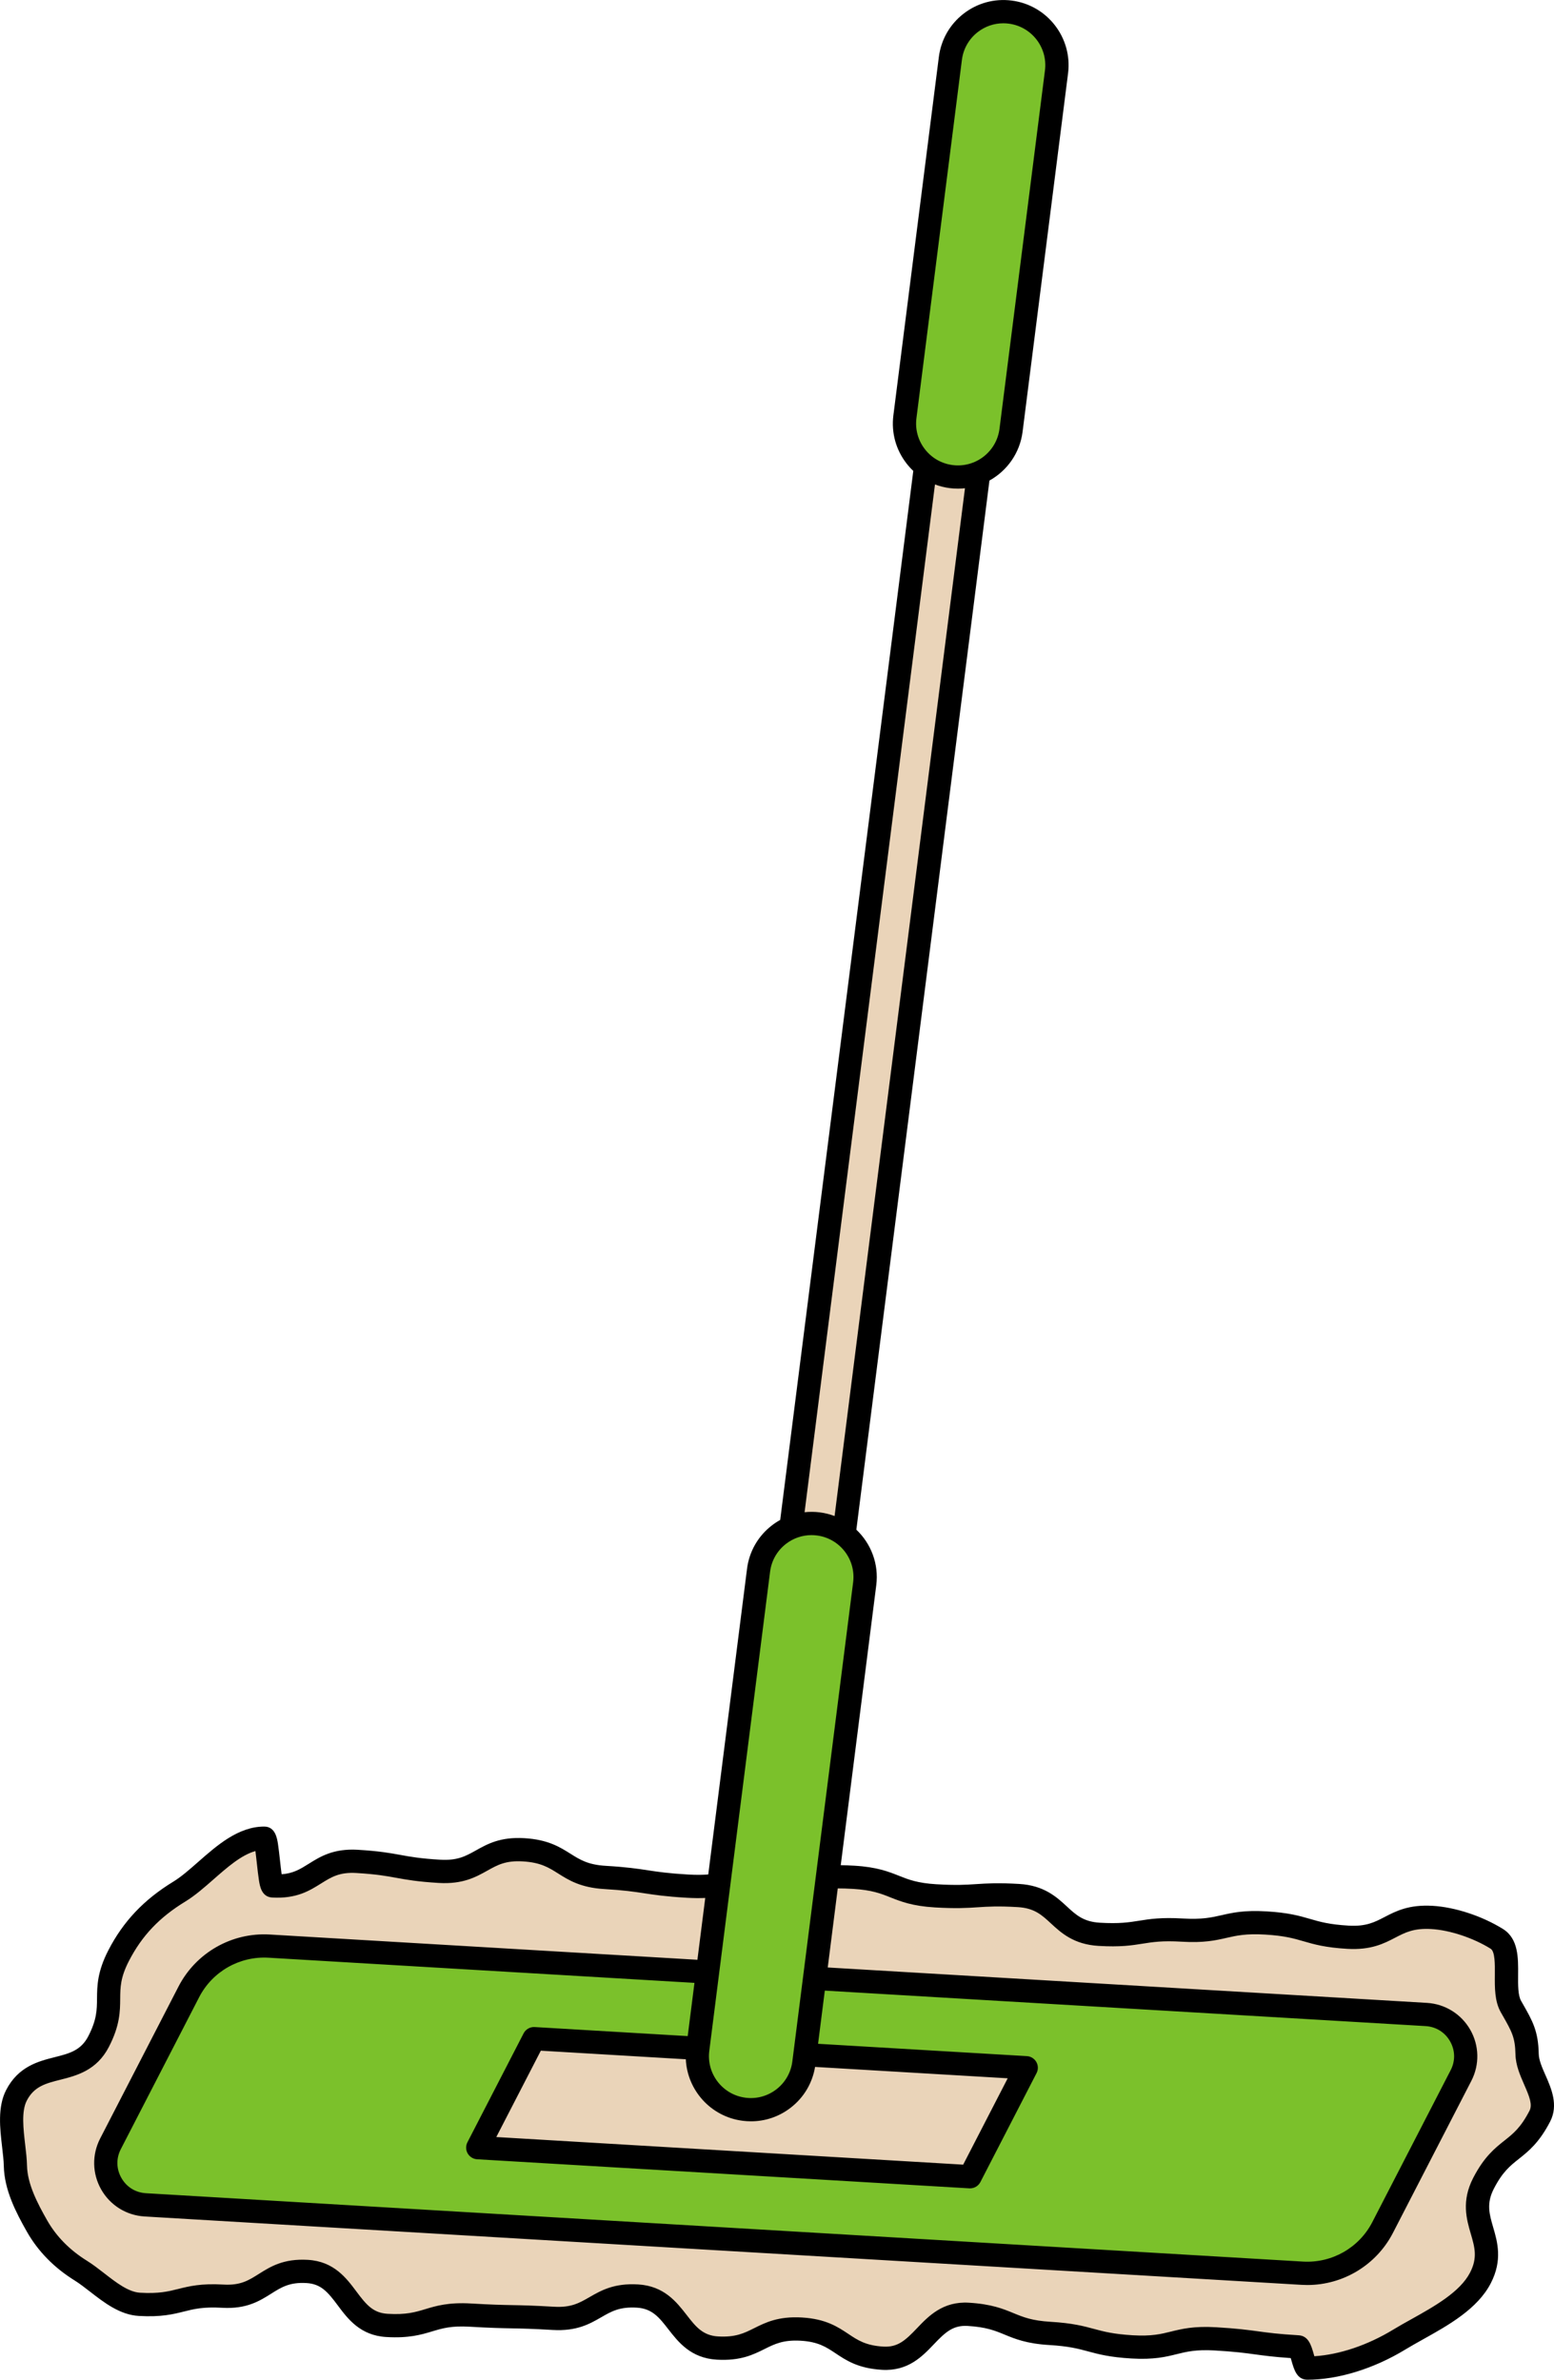 <svg xmlns="http://www.w3.org/2000/svg" data-name="Layer 2" viewBox="0 0 668.11 1023.16" id="spin-mop"><g data-name="CLEANING TOOLS"><path fill="#ead4b9" d="M562.07,1018.16c-1.44,0-2.59-9.04-4.03-9.12-17.77-1.05-17.69-2.4-35.45-3.45-17.76-1.05-18.09,4.5-35.86,3.45s-17.55-4.75-35.31-5.8c-17.77-1.05-17.4-7.16-35.17-8.21-17.77-1.05-19.01,19.93-36.77,18.88-17.77-1.05-17.15-11.47-34.92-12.52-17.76-1.05-18.37,9.19-36.13,8.14s-16.57-21.31-34.33-22.36c-17.77-1.05-18.46,10.64-36.22,9.59-17.77-1.05-17.81-.35-35.58-1.4-17.77-1.05-18.15,5.49-35.92,4.44-17.77-1.05-16.52-22.15-34.29-23.2-17.77-1.05-18.52,11.67-36.29,10.62-17.77-1.05-18.1,4.56-35.87,3.5-9.32-.55-17.51-9.73-25.16-14.48-7.65-4.75-14.2-11.05-18.82-19.16-4.62-8.12-9.12-16.91-9.31-25.91-.19-9-3.83-21.98,.45-30.28,8.42-16.33,26.9-6.81,35.32-23.14,8.42-16.33,.18-20.59,8.6-36.92,6.33-12.27,14.83-20.68,26.11-27.56,11.29-6.88,22.66-22.94,36.46-22.94,1.44,0,2.25,20.41,3.69,20.49,17.77,1.05,18.51-11.57,36.28-10.52,17.76,1.05,17.64,3.22,35.4,4.27,17.77,1.05,18.44-10.31,36.2-9.26,17.77,1.05,17.19,10.83,34.95,11.88,17.77,1.05,17.67,2.69,35.44,3.74,17.77,1.05,18.06-3.92,35.83-2.87,17.76,1.05,17.94-1.97,35.71-.92,17.76,1.05,17.42,6.92,35.18,7.97,17.77,1.05,17.9-1.18,35.67-.13s16.91,15.62,34.67,16.67c17.77,1.05,18-2.86,35.77-1.8,17.77,1.05,18.07-4.11,35.84-3.06,17.77,1.05,17.53,5.08,35.3,6.13s18.4-9.56,36.17-8.51c9.32,.55,20.2,4.45,27.85,9.2,7.65,4.75,1.48,21.03,6.1,29.15,4.62,8.12,6.74,11.42,6.93,20.43,.19,9.01,9.76,18.35,5.48,26.65-8.42,16.33-15.78,12.54-24.2,28.87-8.42,16.33,7.09,24.33-1.33,40.67-6.33,12.27-23.59,19.64-34.87,26.52-11.28,6.88-25.74,12.28-39.55,12.28Z"></path><path fill="#7bc12b" d="M559.91,977.37l-497.47-29.4c-13-.77-20.91-14.65-14.94-26.23l33.69-65.34c6.61-12.81,20.15-20.53,34.54-19.68l497.47,29.4c13,.77,20.91,14.65,14.94,26.23l-33.69,65.34c-6.61,12.81-20.15,20.53-34.54,19.68Z"></path><polygon fill="#ead4b9" points="441.2 889.02 417.05 935.87 205.4 923.36 229.56 876.51 441.2 889.02"></polygon><polygon fill="#ead4b9" points="428.16 144.98 352.19 743.78 329.3 741.45 405.49 140.91 428.16 144.98"></polygon><rect width="253.68" height="46" x="209.04" y="758.03" fill="#7bc12b" rx="23" ry="23" transform="rotate(-82.77 335.879 781.038)"></rect><rect width="201.32" height="46" x="320.97" y="82.05" fill="#7bc12b" rx="23" ry="23" transform="rotate(-82.77 421.63 105.053)"></rect><path d="M664.46,892.27c-1.47-3.35-2.86-6.51-2.91-9.19-.21-9.88-2.62-14.1-6.99-21.76l-.6-1.04c-1.36-2.39-1.32-6.88-1.28-11.22,.07-7.29,.15-15.56-6.53-19.71-8.96-5.56-20.53-9.37-30.2-9.94-10.25-.6-15.8,2.27-20.68,4.81-4.28,2.22-7.97,4.15-15.48,3.7-8.33-.49-12.33-1.65-16.56-2.88-4.58-1.33-9.31-2.7-18.75-3.25-9.59-.57-14.54,.56-19.32,1.65-4.29,.98-8.35,1.89-16.52,1.42-9.42-.55-14.27,.21-18.95,.96-4.35,.69-8.47,1.34-16.81,.85-7.1-.42-10.25-3.33-14.24-7.02-4.35-4.02-9.77-9.02-20.44-9.65-9.19-.54-13.9-.23-18.45,.07-4.44,.29-8.63,.57-17.21,.06-8.08-.48-11.95-2.01-16.04-3.64-4.43-1.76-9.45-3.76-19.13-4.33-2.12-.13-4.07-.2-5.91-.22l15.27-120.38c1.17-9.2-2.29-17.93-8.56-23.87l57.22-451.08c7.55-4.18,13.08-11.78,14.25-20.98l19.55-154.09c1.94-15.32-8.94-29.36-24.25-31.3-7.42-.94-14.76,1.06-20.67,5.64s-9.69,11.19-10.63,18.61l-19.55,154.09c-.94,7.42,1.06,14.76,5.64,20.67,.9,1.16,1.87,2.23,2.92,3.22l-57.22,451.03c-1.26,.7-2.47,1.49-3.63,2.39-5.91,4.58-9.69,11.19-10.63,18.61l-16.67,131.42c-2.18,.18-4.97,.25-8.67,.03-8.66-.51-12.84-1.15-17.27-1.82-4.45-.68-9.06-1.38-18.16-1.92-7.6-.45-11.08-2.64-15.11-5.18-4.54-2.86-9.68-6.11-19.85-6.71-10.34-.62-15.91,2.51-20.83,5.26-4.44,2.48-7.94,4.44-15.37,4-8.58-.51-12.71-1.26-17.1-2.06-4.48-.82-9.12-1.66-18.3-2.21-10.48-.62-16.12,2.91-21.09,6.01-3.64,2.28-6.65,4.16-11.67,4.51-.25-1.79-.49-4.06-.69-5.81-.28-2.58-.58-5.24-.89-7.27-.38-2.41-1.17-7.42-5.92-7.42-11.08,0-20.25,8.06-28.34,15.17-3.77,3.31-7.32,6.44-10.72,8.51-12.65,7.72-21.54,17.1-27.95,29.54-4.75,9.22-4.81,15.32-4.86,20.71-.04,4.89-.08,9.1-3.75,16.21-3.18,6.16-8.15,7.42-14.44,9.01-6.97,1.76-15.63,3.96-20.88,14.13-3.74,7.27-2.67,16.47-1.72,24.59,.34,2.95,.67,5.74,.72,8.1,.22,10.32,5.26,20,9.96,28.28,4.79,8.41,11.7,15.45,20.53,20.93,2.05,1.27,4.24,2.97,6.56,4.77,6.02,4.68,12.85,9.98,20.94,10.45,9.65,.57,14.86-.74,19.45-1.89,4.27-1.07,8.3-2.09,16.42-1.61,10.49,.61,16.13-2.94,21.11-6.08,4.42-2.79,7.92-4.98,15.18-4.55,6.25,.37,9.17,3.89,13.43,9.6,4.3,5.77,9.65,12.94,20.86,13.6,9.77,.58,15.05-1.02,19.71-2.42,4.41-1.33,8.23-2.48,16.21-2.01,8.98,.53,13.56,.62,17.99,.7,4.33,.08,8.81,.17,17.59,.69,10.38,.61,15.97-2.61,20.91-5.46,4.43-2.55,7.92-4.57,15.31-4.13,6.62,.39,9.67,4.3,13.52,9.26,4.31,5.54,9.68,12.44,20.82,13.1,10.22,.6,15.73-2.16,20.6-4.59,4.29-2.14,8-3.99,15.53-3.55,7.53,.45,10.98,2.75,14.98,5.42,4.55,3.04,9.7,6.48,19.94,7.09,11.21,.67,17.35-5.79,22.29-10.97,4.9-5.14,8.21-8.26,14.48-7.9,8.05,.48,11.72,1.99,15.98,3.74,4.44,1.83,9.47,3.9,19.19,4.47,8.37,.5,12.4,1.58,16.65,2.73,4.56,1.23,9.27,2.5,18.66,3.06,9.65,.57,14.85-.72,19.44-1.86,4.27-1.06,8.31-2.06,16.42-1.59,8.7,.51,12.9,1.08,17.36,1.69,3.95,.54,8.02,1.09,15.26,1.58,.12,.4,.23,.8,.33,1.12,1.09,3.84,2.34,8.19,6.83,8.19,13.22,0,28.58-4.74,42.15-13.01,2.24-1.37,4.76-2.77,7.42-4.26,11.05-6.16,23.58-13.15,29.29-24.23,5.12-9.94,2.85-17.75,1.02-24.03-1.67-5.73-2.99-10.25,.31-16.64,3.72-7.21,6.98-9.81,10.77-12.81,4.09-3.25,8.73-6.94,13.43-16.06,3.62-7.04,.5-14.14-2-19.85Zm-314.04-3.6l82.82,4.89-19.14,37.13-200.73-11.87,19.15-37.13,62.33,3.69c.63,13.32,10.76,24.71,24.44,26.45,1.2,.15,2.39,.23,3.58,.23,6.17,0,12.14-2.03,17.09-5.87,5.62-4.35,9.3-10.54,10.46-17.52Zm-54.74-13.25l-65.82-3.89c-1.96-.11-3.83,.94-4.74,2.7l-24.16,46.85c-.77,1.5-.74,3.3,.1,4.77,.84,1.47,2.36,2.42,4.05,2.52l211.65,12.51c.1,0,.2,0,.3,0,1.86,0,3.58-1.04,4.44-2.71l24.15-46.85c.78-1.5,.74-3.3-.1-4.77-.84-1.47-2.36-2.42-4.05-2.52l-89.79-5.3,2.9-22.87,258.29,15.26c4.48,.26,8.32,2.65,10.53,6.54,2.22,3.89,2.31,8.42,.26,12.4l-33.69,65.33c-5.69,11.05-17.37,17.7-29.8,16.98l-497.46-29.4c-4.48-.27-8.32-2.65-10.54-6.55-2.22-3.89-2.31-8.42-.26-12.4l33.68-65.33c5.7-11.05,17.38-17.7,29.8-16.98l183.15,10.82-2.9,22.87ZM394,179.83l19.55-154.09c.61-4.77,3.03-9.02,6.83-11.96,3.19-2.47,7.02-3.77,10.99-3.77,.76,0,1.53,.05,2.3,.15,9.85,1.25,16.84,10.28,15.59,20.12l-19.55,154.09c-1.25,9.85-10.28,16.84-20.12,15.59-4.77-.61-9.02-3.03-11.96-6.83-2.94-3.8-4.23-8.52-3.63-13.29Zm7.98,28.47c2.03,.76,4.15,1.29,6.35,1.57,1.19,.15,2.37,.22,3.54,.22,1.01,0,2.01-.06,3-.17l-56.06,441.9c-2.01-.76-4.13-1.3-6.36-1.58-2.2-.28-4.39-.29-6.54-.06l56.06-441.88Zm-70.9,467.45c.61-4.77,3.03-9.02,6.83-11.96,3.19-2.47,7.02-3.77,10.99-3.77,.76,0,1.53,.05,2.3,.15,9.85,1.25,16.84,10.28,15.59,20.12l-26.14,206.03c-.61,4.77-3.03,9.02-6.83,11.96-3.8,2.94-8.51,4.24-13.29,3.63-9.85-1.25-16.84-10.28-15.59-20.12l26.14-206.03Zm326.48,231.79c-3.72,7.21-6.98,9.81-10.77,12.81-4.09,3.25-8.73,6.94-13.43,16.06-5.12,9.94-2.85,17.75-1.02,24.02,1.67,5.73,2.99,10.25-.31,16.65-4.33,8.4-15.45,14.6-25.27,20.08-2.75,1.53-5.35,2.98-7.76,4.45-11,6.7-23.18,10.79-33.92,11.45-.09-.3-.17-.59-.24-.83-1.11-3.89-2.26-7.92-6.52-8.18-8.69-.51-12.89-1.08-17.34-1.69-4.44-.6-9.03-1.23-18.11-1.76-9.64-.57-14.84,.72-19.43,1.86-4.27,1.06-8.32,2.07-16.43,1.59-8.36-.5-12.38-1.58-16.64-2.73-4.56-1.23-9.27-2.5-18.67-3.06-8.05-.48-11.72-1.99-15.98-3.74-4.44-1.83-9.47-3.9-19.19-4.47-11.19-.67-17.36,5.79-22.3,10.98-4.9,5.13-8.2,8.26-14.47,7.89-7.53-.45-10.98-2.75-14.98-5.42-4.55-3.04-9.7-6.48-19.94-7.09-10.22-.61-15.73,2.16-20.6,4.59-4.29,2.14-7.98,3.99-15.53,3.55-6.62-.39-9.67-4.3-13.52-9.26-4.31-5.54-9.68-12.44-20.82-13.1-10.37-.62-15.96,2.61-20.9,5.45-4.43,2.55-7.93,4.57-15.32,4.14-8.99-.53-13.56-.62-17.99-.7-4.33-.08-8.8-.17-17.59-.69-9.77-.57-15.04,1.01-19.69,2.42-4.42,1.33-8.23,2.48-16.23,2.01-6.25-.37-9.17-3.89-13.43-9.6-4.3-5.76-9.65-12.94-20.86-13.6-10.49-.61-16.13,2.94-21.11,6.08-4.41,2.78-7.9,4.98-15.18,4.55-9.65-.57-14.86,.74-19.45,1.89-4.27,1.07-8.31,2.09-16.42,1.61-5-.29-10.29-4.4-15.4-8.37-2.42-1.88-4.92-3.82-7.42-5.37-7.4-4.59-13.16-10.44-17.11-17.38-4.1-7.21-8.49-15.56-8.66-23.54-.06-2.83-.41-5.85-.79-9.05-.78-6.7-1.67-14.29,.68-18.85,3.18-6.16,8.15-7.42,14.44-9.01,6.97-1.76,15.63-3.96,20.88-14.12,4.76-9.22,4.81-15.33,4.86-20.71,.04-4.88,.08-9.1,3.74-16.21,5.61-10.88,13.1-18.77,24.27-25.58,4.14-2.52,8.2-6.09,12.12-9.53,5.89-5.17,11.94-10.5,18.01-12.16,.22,1.69,.44,3.69,.61,5.26,.28,2.57,.57,5.22,.89,7.25,.39,2.5,1.12,7.17,5.63,7.45,10.49,.62,16.11-2.91,21.08-6.02,4.42-2.76,7.9-4.95,15.2-4.51,8.58,.51,12.71,1.26,17.1,2.06,4.48,.82,9.12,1.66,18.3,2.21,10.33,.61,15.92-2.51,20.84-5.26,4.44-2.48,7.94-4.45,15.36-4,7.6,.45,11.08,2.64,15.11,5.18,4.54,2.86,9.68,6.11,19.85,6.71,8.65,.51,12.82,1.15,17.25,1.82,4.46,.68,9.06,1.38,18.18,1.92,2.91,.17,5.52,.2,7.99,.09l-3.37,26.58-183.82-10.86c-16.37-.98-31.77,7.82-39.28,22.38l-33.68,65.33c-3.58,6.95-3.41,15.15,.46,21.93,3.87,6.79,10.83,11.12,18.63,11.58l497.46,29.4c.82,.05,1.63,.07,2.45,.07,15.44,0,29.71-8.62,36.83-22.45l33.69-65.33c3.58-6.95,3.41-15.15-.46-21.94-3.87-6.79-10.83-11.11-18.63-11.58l-257.62-15.22,4.31-34c2.02,0,4.18,.07,6.59,.21,8.08,.48,11.94,2.01,16.03,3.64,4.43,1.76,9.46,3.76,19.15,4.33,9.2,.54,13.91,.23,18.46-.07,4.44-.29,8.63-.57,17.2-.06,7.1,.42,10.25,3.33,14.24,7.02,4.35,4.02,9.77,9.02,20.44,9.65,9.43,.56,14.28-.21,18.96-.96,4.35-.69,8.46-1.35,16.79-.85,9.6,.57,14.54-.56,19.33-1.65,4.29-.98,8.35-1.89,16.51-1.41,8.33,.49,12.33,1.65,16.56,2.88,4.58,1.33,9.31,2.7,18.75,3.25,10.25,.61,15.8-2.27,20.68-4.81,4.28-2.22,7.97-4.14,15.48-3.7,7.99,.47,18,3.79,25.52,8.46,1.9,1.18,1.85,6.69,1.81,11.11-.05,5.67-.11,11.53,2.59,16.27l.6,1.05c4.13,7.23,5.52,9.67,5.68,17,.09,4.67,2.04,9.1,3.75,13.01,2.31,5.26,3.62,8.64,2.27,11.25Z"></path></g></svg>